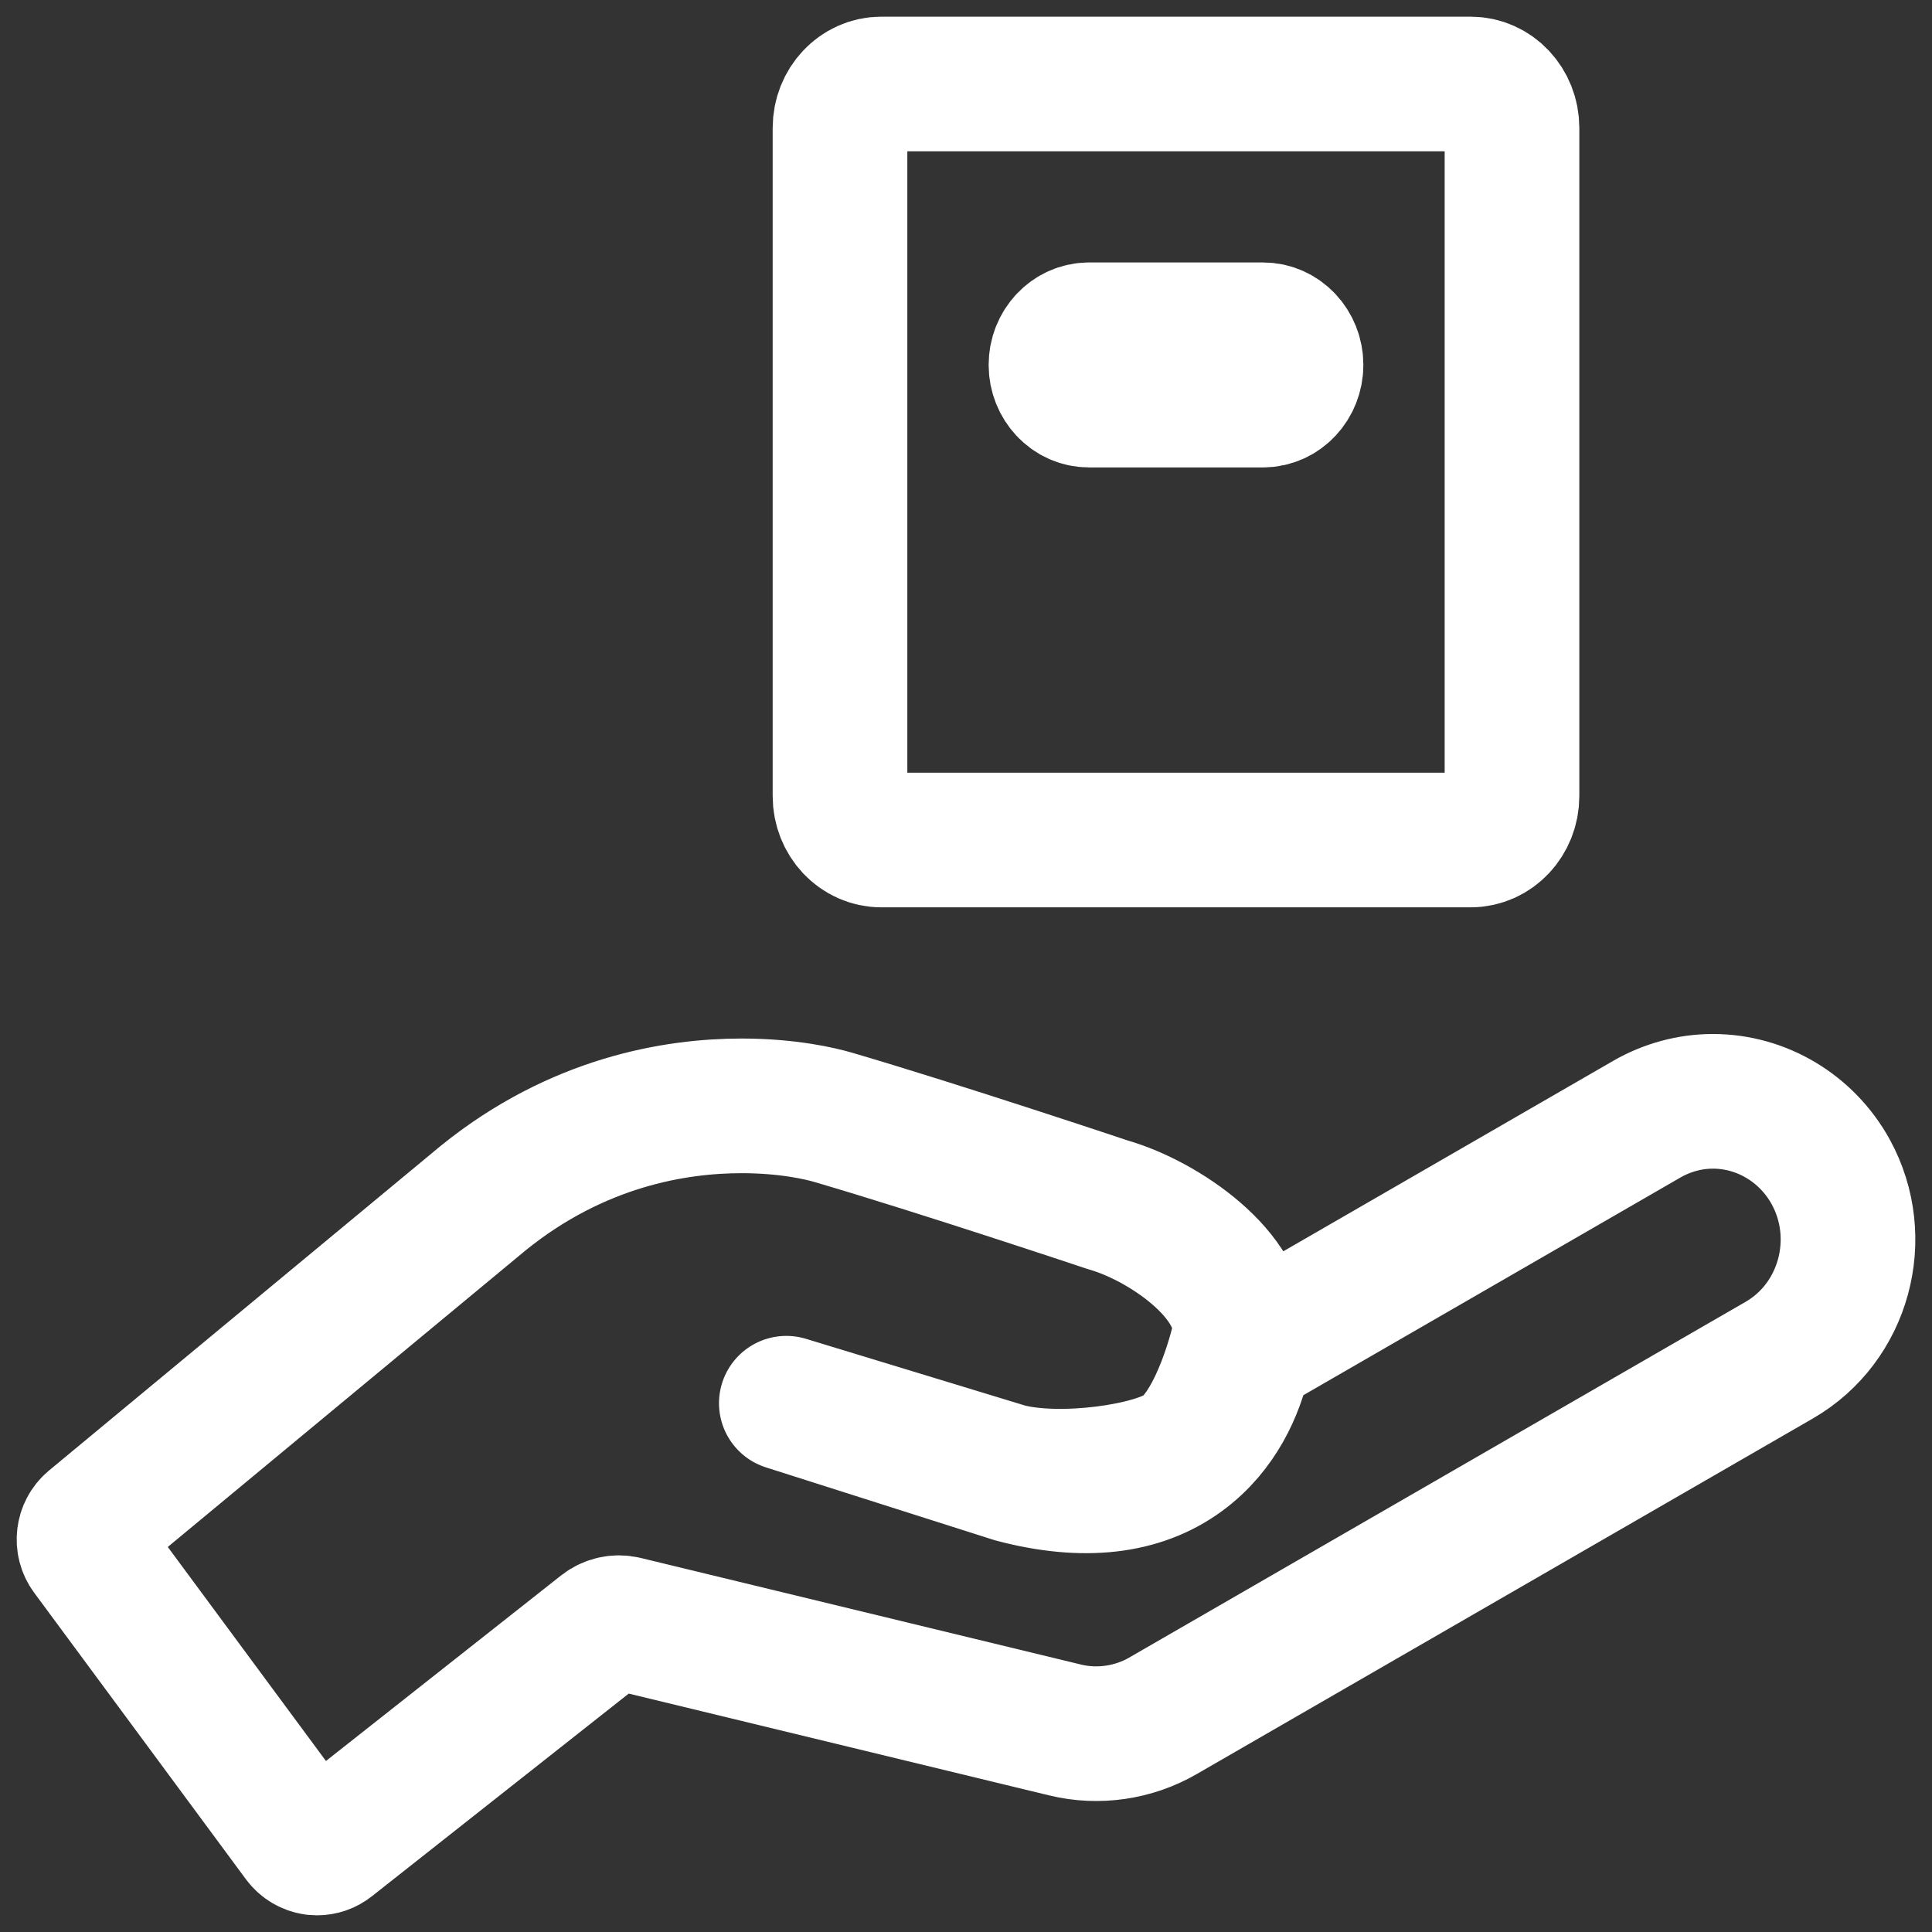 <?xml version="1.0" encoding="UTF-8"?>
<svg width="23px" height="23px" viewBox="0 0 23 23" version="1.1" xmlns="http://www.w3.org/2000/svg" xmlns:xlink="http://www.w3.org/1999/xlink">
    <rect x="0" y="0" width="23" height="23" fill="#333333" stroke="none"/>
    <!-- Generator: Sketch 63.1 (92452) - https://sketch.com -->
    <title>Combined Shape</title>
    <desc>Created with Sketch.</desc>
    <g id="Home-Page_06/10/2020" stroke="none" stroke-width="1" fill="none" fill-rule="evenodd" stroke-linecap="round" stroke-linejoin="round">
        <g id="07_My_Dashboard" transform="translate(-1094, -258)" stroke="#FFFFFF" stroke-width="1.603">
            <g id="Group-7-Copy-3" transform="translate(1071, 233)">
                <g id="Group-4" transform="translate(16, 16)">
                    <path d="M27.392,22.111 C27.972,22.111 28.509,22.433 28.794,22.95 C29.228,23.741 28.954,24.746 28.182,25.192 L28.182,25.192 L20.842,29.428 C20.494,29.629 20.073,29.69 19.684,29.596 L19.684,29.596 L14.439,28.326 C14.349,28.304 14.251,28.326 14.178,28.383 L14.178,28.383 L10.93,30.946 C10.886,30.981 10.831,31 10.775,31 C10.764,31 10.753,30.999 10.742,30.998 C10.675,30.988 10.614,30.952 10.573,30.897 L10.573,30.897 L8.051,27.484 C7.969,27.372 7.988,27.213 8.094,27.124 L8.094,27.124 L12.751,23.264 C13.873,22.355 15.043,22.165 15.828,22.165 C16.388,22.165 16.776,22.26 16.917,22.301 C18.183,22.672 20.171,23.337 20.191,23.344 L20.202,23.347 C20.85,23.535 21.809,24.185 21.758,24.872 C21.758,24.872 21.758,24.873 21.757,24.886 C21.748,24.968 21.513,25.947 21.083,26.263 C20.742,26.514 19.628,26.67 18.994,26.507 C18.99,26.505 18.986,26.504 18.981,26.503 L18.981,26.503 L16.361,25.705 L19.062,26.565 L19.062,26.565 L19.076,26.569 C19.9,26.785 20.576,26.709 21.076,26.341 C21.528,26.009 21.72,25.532 21.802,25.19 C21.818,25.12 21.862,25.061 21.924,25.026 L21.924,25.026 L26.606,22.323 C26.846,22.185 27.118,22.111 27.392,22.111 Z M24.508,10 C24.78,10 25,10.234 25,10.523 L25,10.523 L25,18.477 C25,18.766 24.78,19 24.508,19 L24.508,19 L17.492,19 C17.22,19 17,18.766 17,18.477 L17,18.477 L17,10.523 C17,10.234 17.22,10 17.492,10 L17.492,10 Z M22.036,12.926 L19.965,12.926 C19.747,12.926 19.571,13.114 19.571,13.344 C19.571,13.575 19.747,13.763 19.965,13.763 L19.965,13.763 L22.036,13.763 C22.253,13.763 22.429,13.575 22.429,13.344 C22.429,13.114 22.253,12.926 22.036,12.926 L22.036,12.926 Z" id="Combined-Shape"></path>
                </g>
            </g>
        </g>
    </g>
</svg>